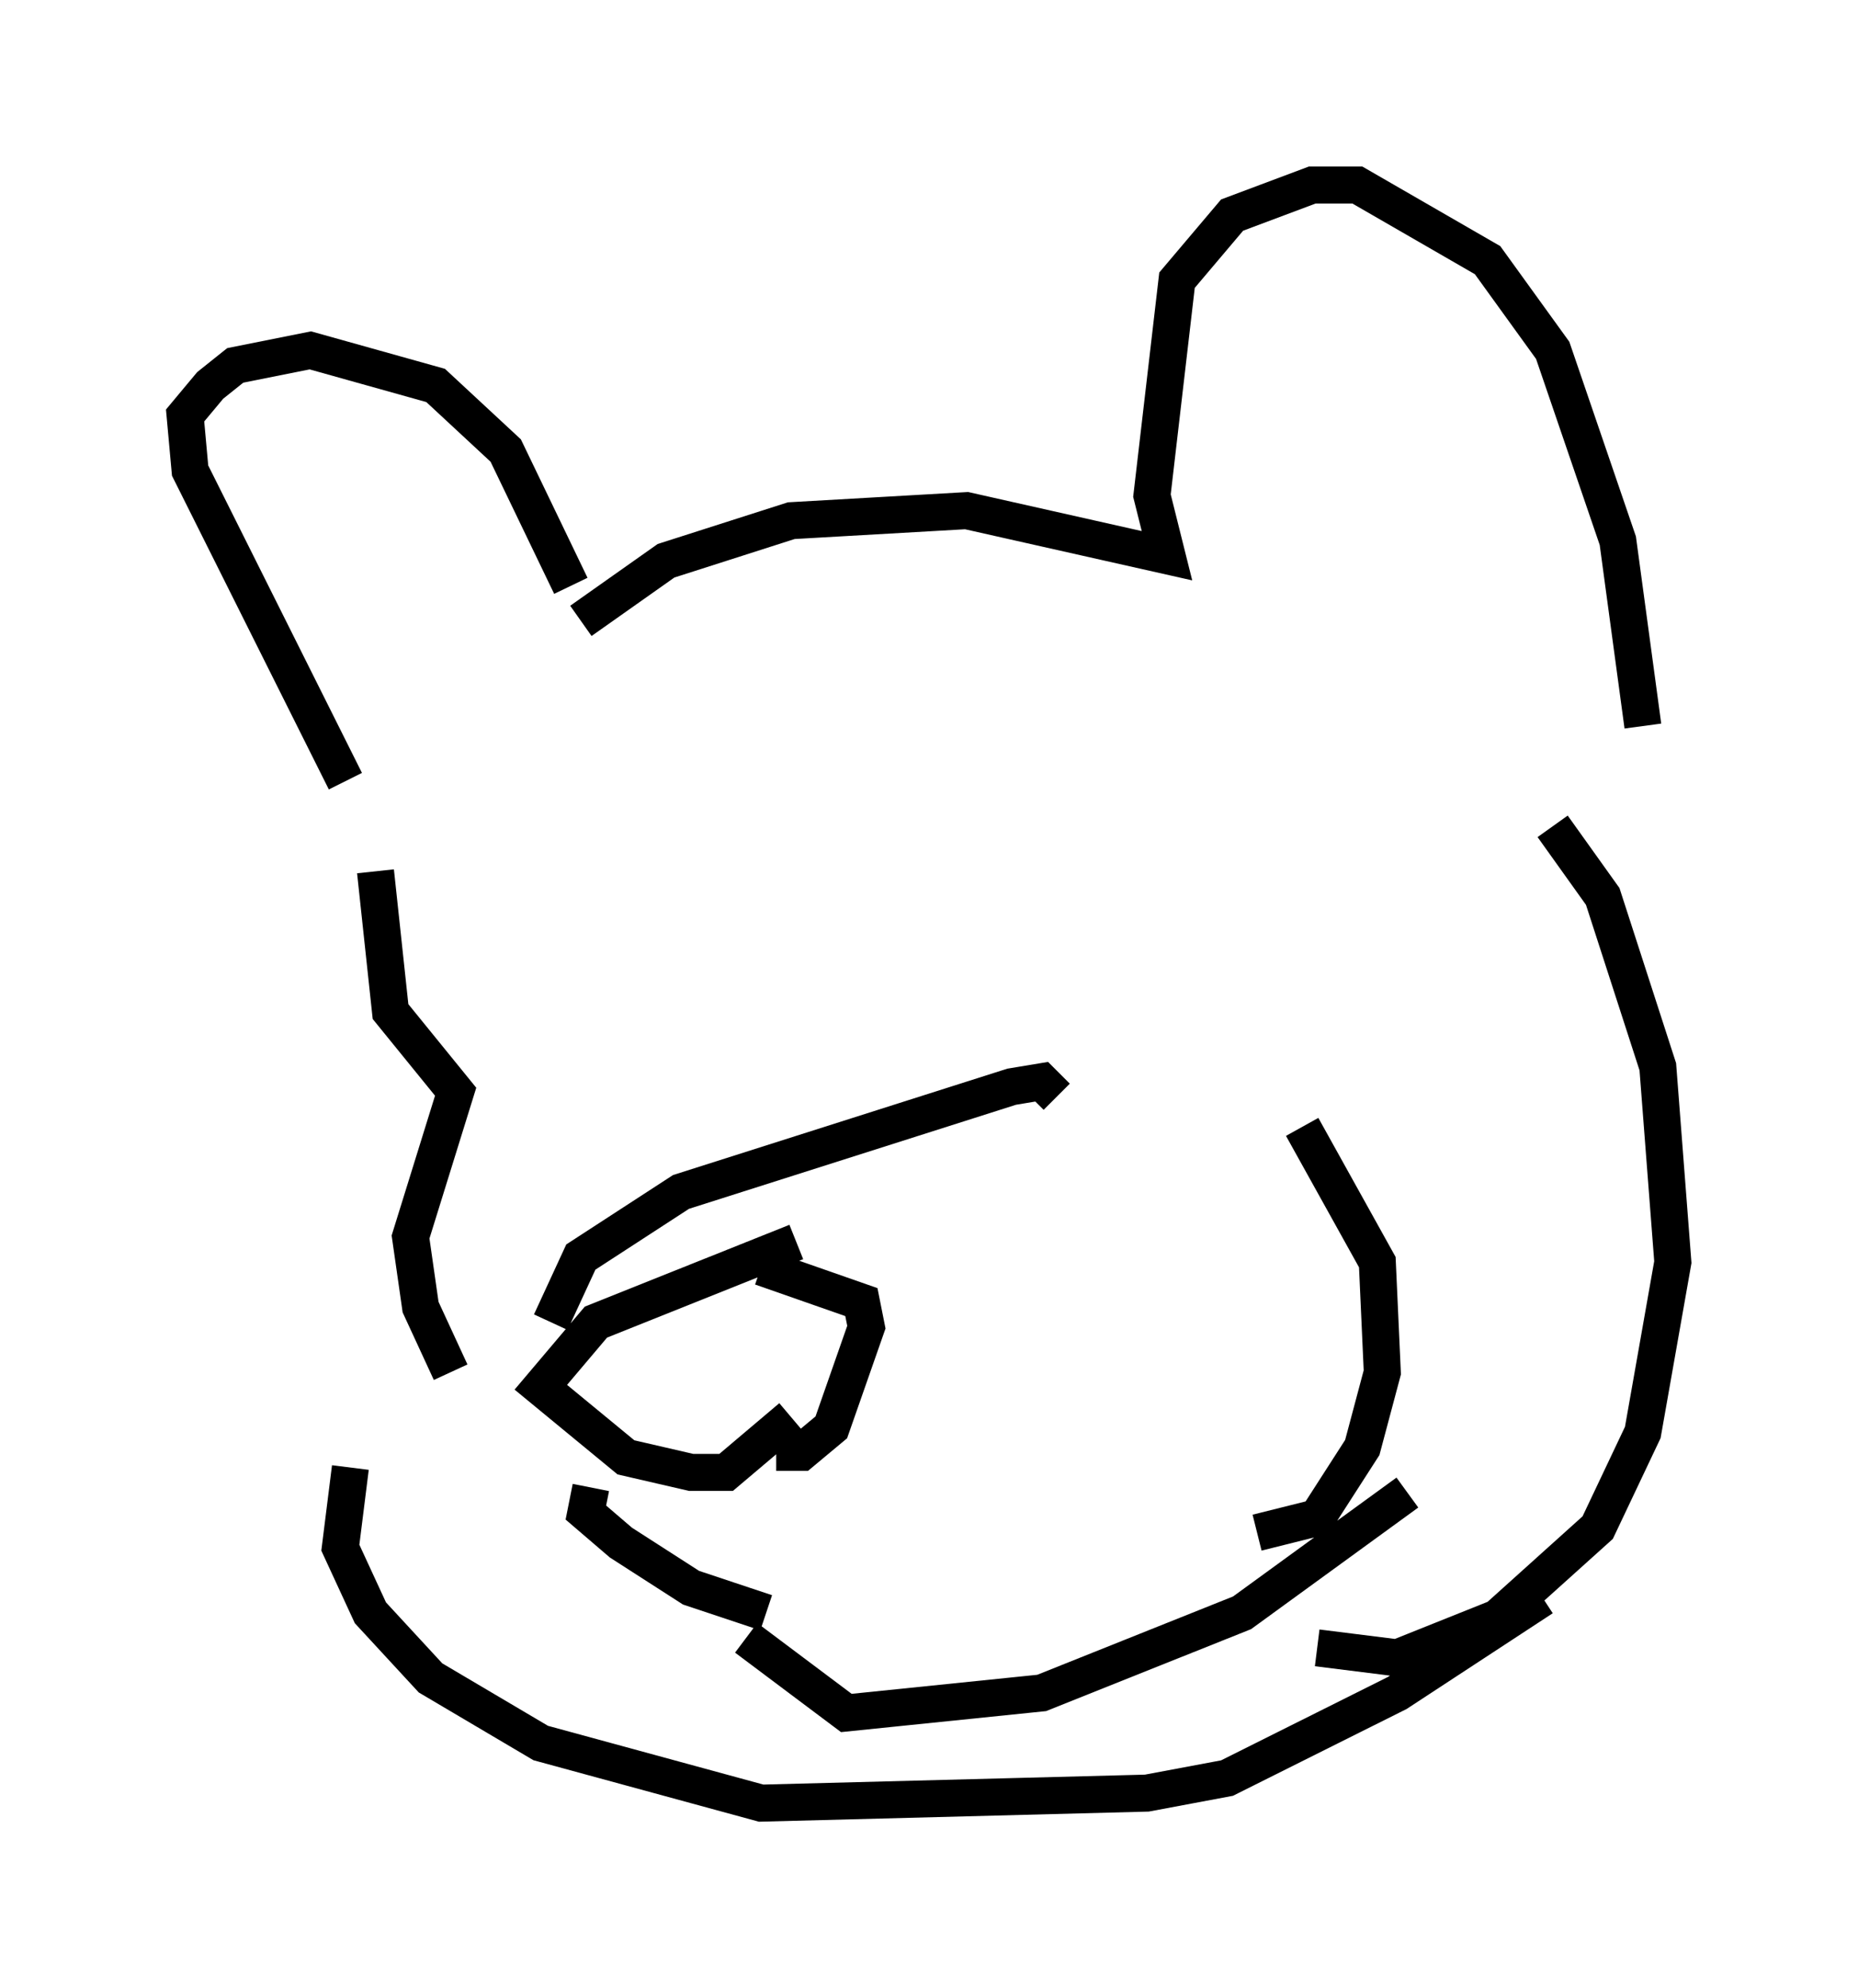<?xml version="1.0" encoding="utf-8" ?>
<svg baseProfile="full" height="53.707" version="1.1" width="50.189" xmlns="http://www.w3.org/2000/svg" xmlns:ev="http://www.w3.org/2001/xml-events" xmlns:xlink="http://www.w3.org/1999/xlink"><defs /><rect fill="white" height="53.707" width="50.189" x="0" y="0" /><path d="M6.894, 14.607 m2.436, 6.495 l-4.195, -8.39 -0.135, -1.488 l0.677, -0.812 0.677, -0.541 l2.03, -0.406 3.383, 0.947 l1.894, 1.759 1.759, 3.654 m0.271, 0.947 l2.3, -1.624 3.383, -1.083 l4.736, -0.271 5.413, 1.218 l-0.406, -1.624 0.677, -5.819 l1.488, -1.759 2.165, -0.812 l1.218, 0.0 3.518, 2.03 l1.759, 2.436 1.759, 5.142 l0.677, 5.007 m-34.235, 3.924 l0.406, 3.789 1.759, 2.165 l-1.218, 3.924 0.271, 1.894 l0.812, 1.759 m9.337, -3.518 l-5.413, 2.165 -1.488, 1.759 l2.3, 1.894 1.759, 0.406 l0.947, 0.0 1.759, -1.488 m-0.812, -4.059 l2.706, 0.947 0.135, 0.677 l-0.947, 2.706 -0.812, 0.677 l-0.677, 0.0 m-6.089, -3.518 l0.812, -1.759 2.706, -1.759 l8.931, -2.842 0.812, -0.135 l0.406, 0.406 m-12.584, 10.555 l-0.135, 0.677 0.947, 0.812 l1.894, 1.218 2.03, 0.677 m-0.541, 0.677 l2.706, 2.03 5.277, -0.541 l5.413, -2.165 4.465, -3.248 m-2.842, -9.878 l2.03, 3.654 0.135, 2.977 l-0.541, 2.03 -1.218, 1.894 l-1.624, 0.406 m7.984, -19.08 l1.353, 1.894 1.488, 4.601 l0.406, 5.277 -0.812, 4.601 l-1.218, 2.571 -2.706, 2.436 l-2.706, 1.083 -2.165, -0.271 m-26.116, -4.871 l-0.271, 2.165 0.812, 1.759 l1.624, 1.759 2.977, 1.759 l5.954, 1.624 10.419, -0.271 l2.165, -0.406 4.601, -2.3 l3.924, -2.571 " fill="none" stroke="black" stroke-width="1" /></svg>